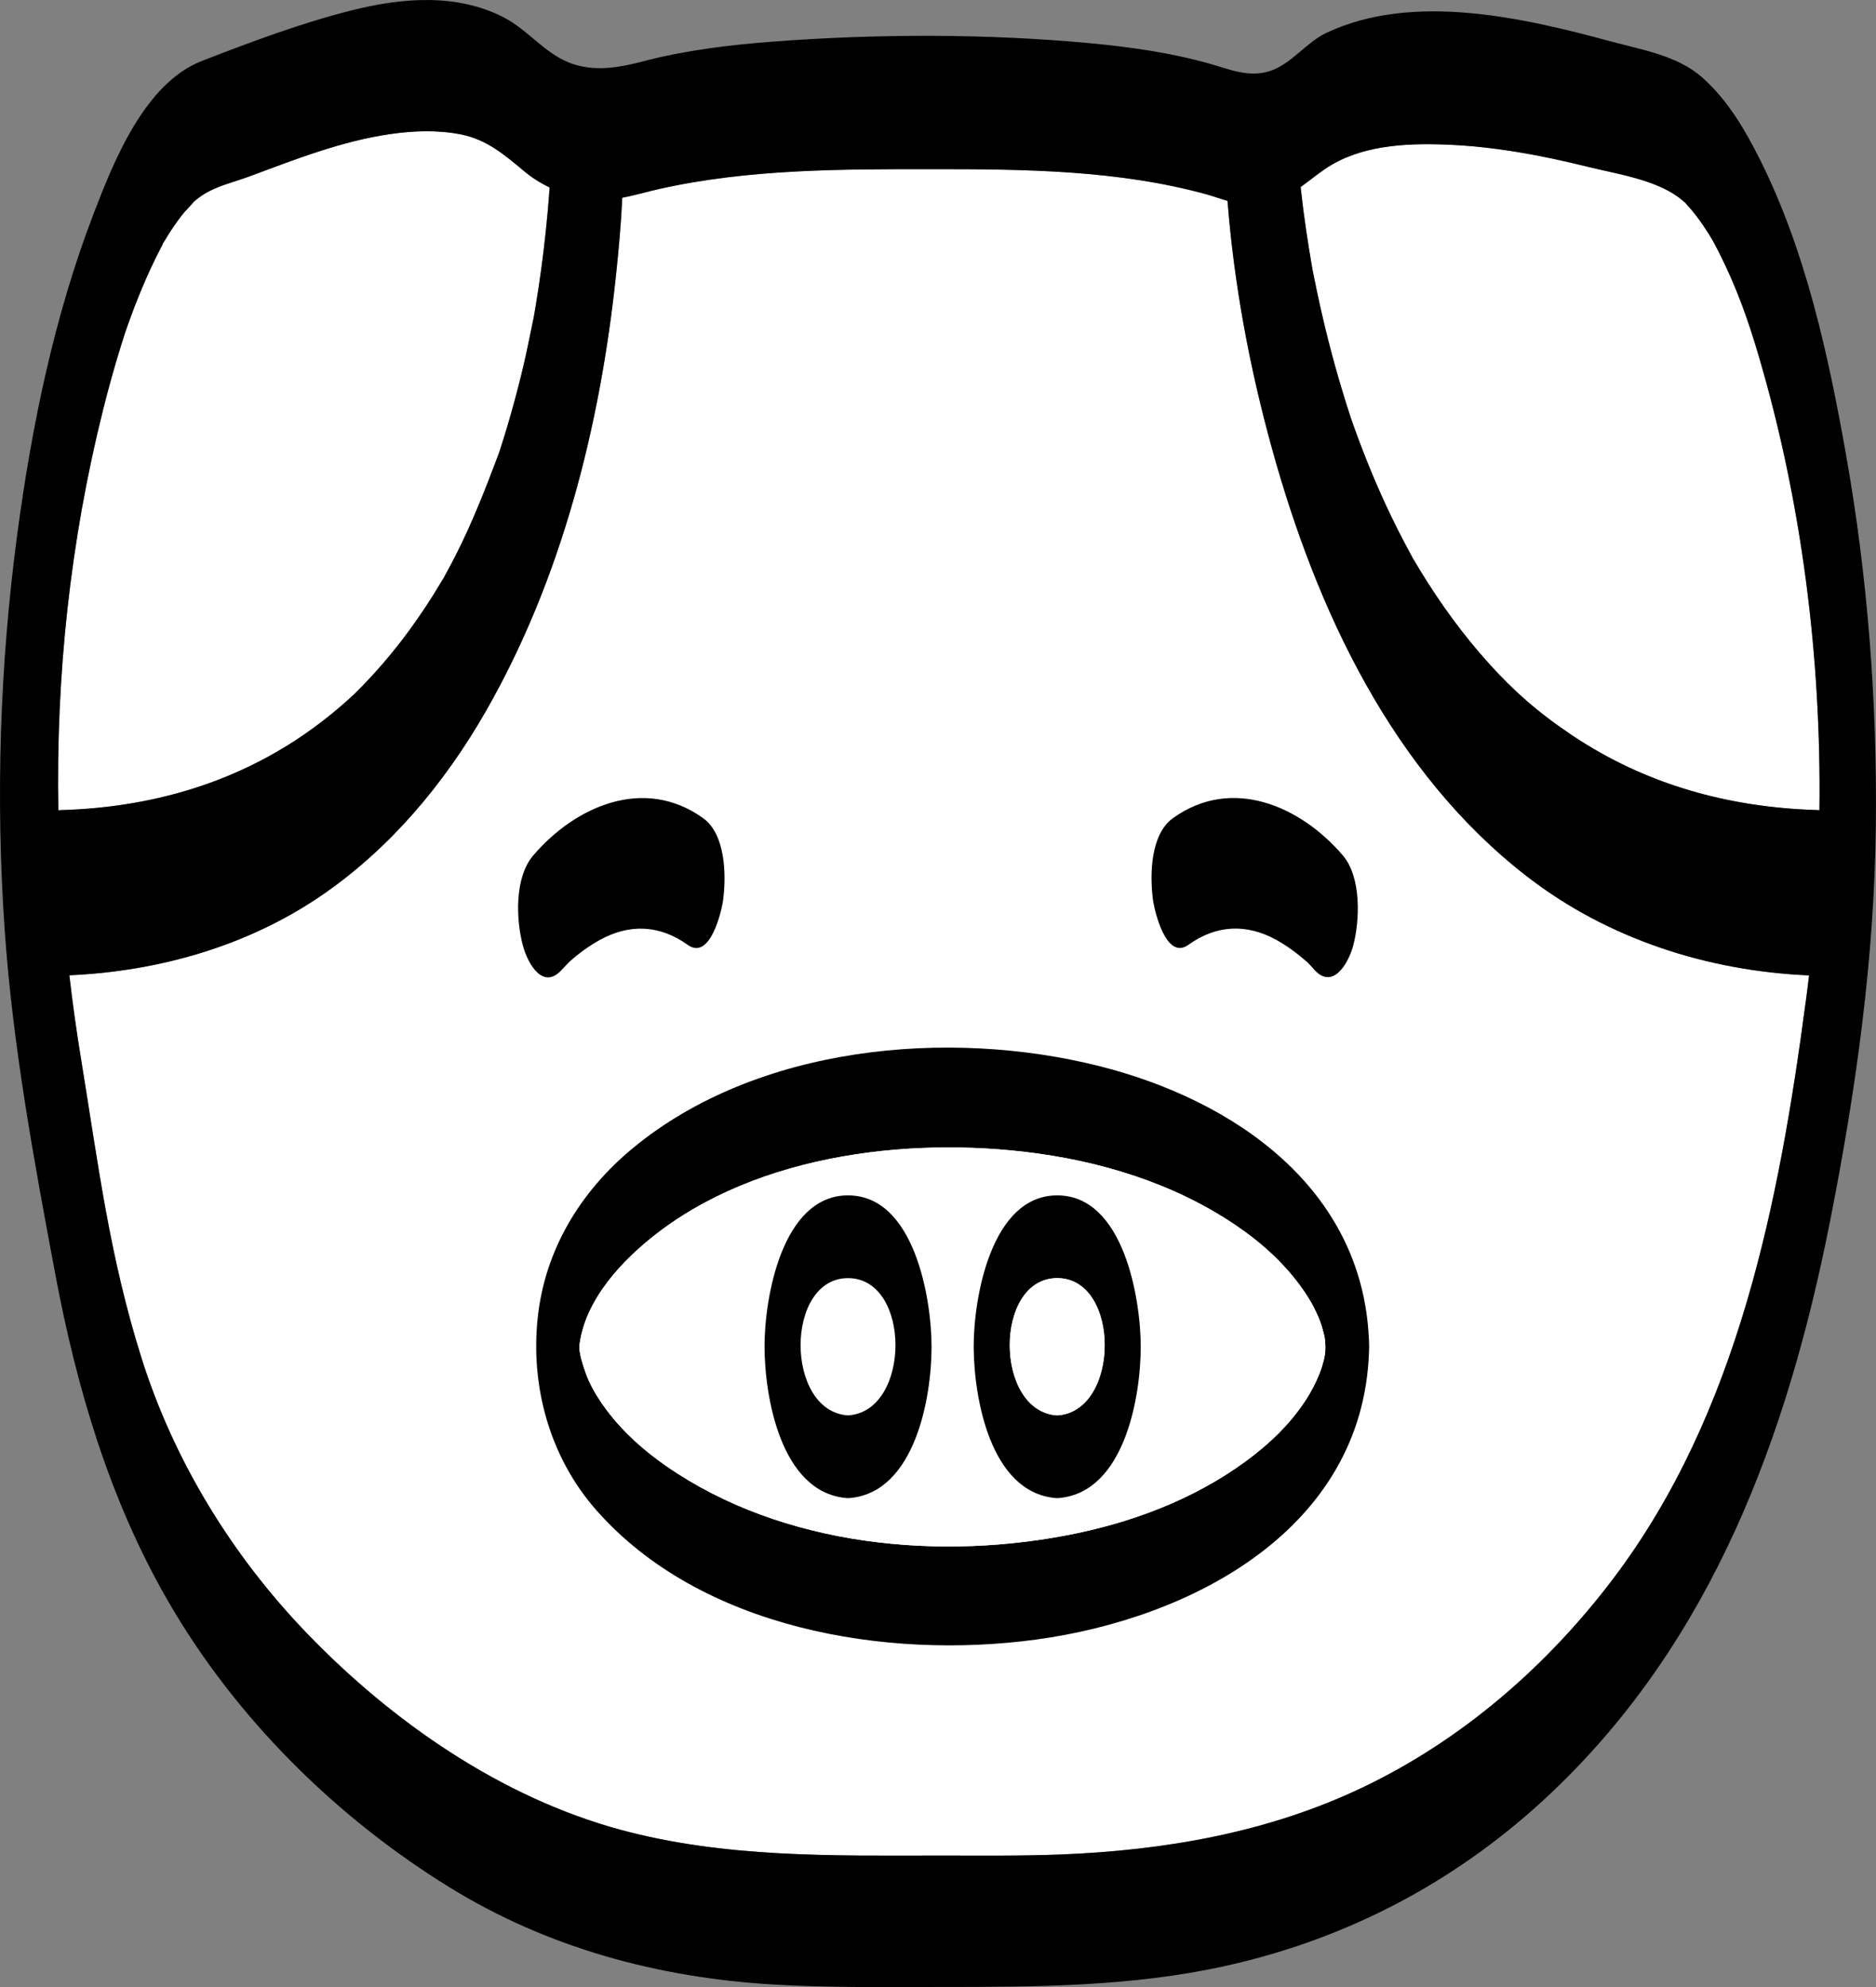 <?xml version="1.0" encoding="UTF-8"?><svg id="Layer_2" xmlns="http://www.w3.org/2000/svg" viewBox="0 0 509.8 540"><rect x="0" y="0" width="509.8" height="540" fill="#808080" stroke="none"/><defs><style>.cls-1{fill:#fff;}</style></defs><g id="Layer_1-2"><g><g><path class="cls-1" d="M149.34,50.93v.09c-.17,2.32-.34,4.63-.56,6.93-.61,6.8-1.44,13.59-2.46,20.35-.28,1.8-.56,3.6-.86,5.4-.15,.82-.28,1.63-.42,2.45-.89,4.21-1.69,8.41-2.66,12.61-1.06,4.52-2.22,9.02-3.49,13.49-.65,2.32-1.34,4.62-2.05,6.91-.33,1.07-.67,2.13-1.02,3.2-.08,.25-.17,.52-.25,.77-3.55,9.45-7.18,18.79-11.77,27.8-.86,1.71-1.77,3.39-2.67,5.05,0,0-.01,.04-.03,.05,0,.03-.03,.05-.04,.08-.05,.08-.08,.15-.12,.21-.05,.08-.11,.18-.17,.32-.01,.03-.03,.05-.05,.08-.01,.04-.04,.09-.08,.15t.03-.03s-.05,.08-.08,.13c-.04,.07-.07,.13-.11,.2-.12,.2-.24,.4-.36,.58-.81,1.36-1.63,2.71-2.47,4.05-2.74,4.35-5.68,8.59-8.82,12.66-3.18,4.09-6.55,8.02-10.15,11.72-.67,.7-1.36,1.39-2.05,2.08h-.01s-.01,.03-.01,.03c0,0-.01,.01-.03,.03-.01,.01-.04,.04-.08,.08-.03,.03-.05,.05-.11,.09-.03,.03-.04,.05-.07,.07-.41,.37-1.08,1.01-1.32,1.22-2.09,1.88-4.23,3.72-6.46,5.46-20.92,16.5-45.59,24.14-72.02,24.91-.22,0-.45,.03-.66,.05-.66-36.67,3.23-73.12,12.16-108.84,1.48-5.89,3.1-11.75,4.91-17.54,1.22-3.89,1.06-3.43,2.17-6.5,.95-2.67,1.97-5.33,3.06-7.95,1.77-4.33,3.73-8.55,5.9-12.69,.15-.28,.26-.49,.34-.66-.21,.33-.3,.49-.34,.53,.05-.18,.98-1.77,.37-.58,.08-.12,.16-.26,.26-.44,.54-.91,1.1-1.83,1.68-2.72,1.16-1.77,2.39-3.49,3.73-5.13,.44-.52,3.02-3.16,2.29-2.58,.99-.89,2.04-1.71,3.16-2.39,3.61-2.22,7.99-3.2,11.95-4.66,12.67-4.68,25.35-9.75,38.82-11.64,6.27-.89,12.71-1.1,18.95,.13,7.01,1.4,11.77,5.48,17.11,9.94,2.1,1.77,4.46,3.27,6.99,4.47Z"/><path class="cls-1" d="M491.6,265.03c-.28,2.38-.57,4.76-.89,7.13-7.22,54.45-18.36,111.91-52.26,156.77-17.98,23.81-41.15,43.94-68.16,56.82-25.73,12.29-53.9,17.13-82.22,18.22-10.97,.42-21.93,.28-32.9,.28-28.99,.04-58.37,.64-86.59-7.01-32.41-8.8-61.94-29.29-85.06-53.26-20.57-21.33-36.36-47.19-45.11-75.08-8.72-27.74-11.72-52.58-16.42-81.32-1.23-7.51-2.28-15.03-3.14-22.54,24.25-1.07,48.42-7.93,68.56-21.72,18.59-12.75,33.31-30.35,44.47-49.78,20.69-36.03,31.17-77.58,35.51-118.69,.74-7,1.39-14.06,1.71-21.11,3.32-.62,6.58-1.6,9.9-2.35,24.42-5.5,49.72-5.42,74.62-5.42s50.41,.24,74.48,6.91c1.5,.42,3.4,1.11,5.48,1.71,1.77,22.76,6.03,45.47,12.11,67.41,12.08,43.71,32.66,87.91,69.36,116.25,21.93,16.95,49.03,25.63,76.56,26.82Z"/><path class="cls-1" d="M494.44,220.19c-.21-.03-.42-.04-.65-.05-23.91-.7-46.46-6.88-66.43-20.22-9.46-6.31-16.06-12.21-22.64-19.49-7.04-7.78-13.24-16.3-18.71-25.26-.62-1.02-1.23-2.06-1.85-3.1-.05-.09-.11-.17-.15-.24-.04-.07-.07-.12-.09-.16-.01-.03-.03-.04-.04-.07-.12-.24-.25-.46-.38-.7-1.23-2.28-2.45-4.56-3.61-6.87-2.3-4.56-4.45-9.21-6.44-13.9-1.94-4.6-3.76-9.26-5.45-13.96-.23-.62-.44-1.26-.66-1.88v.03c-.04-.11-.12-.32-.21-.64-.03-.05-.05-.12-.07-.19-.01-.07-.04-.13-.07-.21-.01-.04-.03-.09-.04-.13-.04-.12-.09-.25-.13-.4-.79-2.45-1.56-4.88-2.29-7.34-2.54-8.48-4.71-17.08-6.55-25.73-.38-1.79-.74-3.6-1.11-5.38,0-.03-.01-.04-.01-.07-.01-.09-.04-.21-.07-.36-.03-.11-.05-.21-.07-.33,0-.04-.01-.08-.03-.13,0-.03,0-.05-.01-.08-.01-.08-.03-.16-.04-.23-.03-.17-.05-.32-.07-.42-.58-3.39-1.15-6.79-1.64-10.2-.57-3.86-1.07-7.75-1.49-11.64,2.12-1.52,4.19-3.23,6.52-4.83,9.43-6.51,21.74-7.12,32.82-6.72,13.1,.48,26.09,2.9,38.78,6.06,7.77,1.92,17.77,3.36,24.41,8.14,.62,.44,1.19,.93,1.77,1.42,.05,.04,.11,.08,.15,.12,.08,.09,.19,.21,.32,.36,1.02,1.1,1.97,2.25,2.88,3.44,1.23,1.6,2.32,3.28,3.41,4.97,.11,.16,.86,1.48,1.06,1.8,.03,.04,.04,.05,.04,.07,.41,.74,.79,1.49,1.18,2.24,5.2,10.17,8.35,19.34,11.1,28.67,11.68,39.58,17.08,81.87,16.55,123.61Z"/><path d="M44.41,65.96s-.01,.03-.01,.04h-.01c-.21,.34-.3,.5-.34,.54,.05-.18,.98-1.77,.37-.58Z"/></g><g><path d="M372.01,364.07h0c-.01-.17-.01-.33-.03-.48-1.96-40.62-36.38-64.59-73.29-73.88-41.09-10.33-93.01-5.56-126.72,22.31-14.24,11.77-23.92,27.64-25.86,46.21-1.97,18.79,3.4,37.96,15.97,52.21,28.48,32.28,78.74,40.64,119.45,35.13,42.69-5.79,88.63-30.16,90.48-77.82v-.07c.03-.49,.04-.98,.05-1.47v-.21c-.01-.65-.03-1.3-.05-1.93Zm-30.67,30.89c-14,11.13-31.17,18.03-48.57,21.68-36.9,7.74-80.09,3.72-111.7-18.22-6.21-4.31-11.8-9.3-16.33-15.37-1.83-2.46-3.43-5-4.71-7.78-1.08-2.37-2.01-5.66-2.24-6.64-.5-2.36-.36-2.94-.09-4.59,.28-1.69,1.03-4.49,2.33-7.33,2.67-5.82,6.88-11.07,11.48-15.49,27.21-26.12,70.9-32.39,106.86-28.21,20.32,2.37,40.58,8.48,57.6,20.07,7.08,4.82,13.41,10.57,18.3,17.65,1.96,2.84,3.64,5.93,4.76,9.21,.26,.75,.81,2.9,.83,2.99,.24,1.19,.29,2.09,.3,3.07-.03,1.56-.11,2.74-.97,5.48-.67,2.18-2.01,5.07-3.35,7.34-3.68,6.24-8.86,11.66-14.53,16.14Z"/><path class="cls-1" d="M360.19,366c-.03,1.56-.11,2.74-.97,5.48-.67,2.18-2.01,5.07-3.35,7.34-3.68,6.24-8.86,11.66-14.53,16.14-14,11.13-31.17,18.03-48.57,21.68-36.9,7.74-80.09,3.72-111.7-18.22-6.21-4.31-11.8-9.3-16.33-15.37-1.83-2.46-3.43-5-4.71-7.78-1.08-2.37-2.01-5.66-2.24-6.64-.5-2.36-.36-2.94-.09-4.59,.28-1.69,1.03-4.49,2.33-7.33,2.67-5.82,6.88-11.07,11.48-15.49,27.21-26.12,70.9-32.39,106.86-28.21,20.32,2.37,40.58,8.48,57.6,20.07,7.08,4.82,13.41,10.57,18.3,17.65,1.96,2.84,3.64,5.93,4.76,9.21,.26,.75,.81,2.9,.83,2.99,.24,1.19,.29,2.09,.3,3.07Z"/><g><path d="M372.01,367.68c.03-.49,.04-.98,.05-1.47,0,.41-.01,.9-.05,1.47Z"/><path d="M372.07,366c-.01-.65-.03-1.3-.05-1.93,.05,.75,.07,1.42,.05,1.93Z"/></g></g><g><g><path d="M287.3,324.85c-18.02,0-22.74,28.07-22.7,41.15,.05,13.77,4.45,39.25,21.92,41.07,.01,0,.03,.01,.04,.01,.24,.01,.49,.04,.74,.05,.25-.01,.5-.04,.74-.05,.01-.01,.03-.01,.04-.01,17.44-1.81,21.91-27.27,21.91-41.07,0-13.07-4.64-41.15-22.69-41.15Zm0,59.79c-17.16-1.06-17.24-37.3,0-37.3s17.15,36.24,0,37.3Z"/><path class="cls-1" d="M287.3,384.64c-17.16-1.06-17.24-37.3,0-37.3s17.15,36.24,0,37.3Z"/></g><g><path class="cls-1" d="M230.45,384.64c-17.15-1.06-17.23-37.3,0-37.3s17.16,36.24,0,37.3Z"/><path d="M230.45,324.85c-18.01,0-22.73,28.07-22.69,41.15,.05,13.77,4.45,39.25,21.91,41.07,.01,0,.03,.01,.04,.01,.24,.01,.49,.04,.74,.05,.25-.01,.5-.04,.74-.05,.01-.01,.03-.01,.04-.01,17.45-1.81,21.92-27.27,21.92-41.07,0-13.07-4.66-41.15-22.7-41.15Zm0,59.79c-17.15-1.06-17.23-37.3,0-37.3s17.16,36.24,0,37.3Z"/></g></g><g><path d="M196.55,244.3c-.41,3.33-3.59,16.84-9.66,12.48-7.62-5.46-15.84-5.82-24-1.28-2.92,1.63-5.64,3.62-8.14,5.86,.23-.18-1.47,1.47-1.91,1.98-5.19,6.06-9.42-1.39-10.76-6.42-1.88-7.08-2.28-18.47,2.82-24.44,11.58-13.55,30.27-21.56,46.16-10.15,6.11,4.39,6.3,15.4,5.48,21.96Z"/><g><path d="M367.75,256.92c-1.32,4.95-5.66,12.37-10.76,6.42-.29-.34-.6-.69-.91-1.01-.22-.22-.44-.45-.65-.68,.19,.12-.46-.49-.54-.54,.03,.04,.11,.12,.25,.25,.08,.08,.15,.15,.21,.22-.07-.05-.17-.15-.32-.28-2.5-2.2-5.17-4.19-8.08-5.82-8.18-4.54-16.38-4.18-24,1.28-6.07,4.37-9.26-9.21-9.67-12.48-.83-6.69-.64-17.57,5.49-21.96,15.89-11.42,34.57-3.4,46.15,10.15,5.04,5.9,4.64,17.57,2.83,24.44Z"/><path d="M355.44,261.65s-.03-.03-.04-.04c0,0-.03-.01-.04-.03-.07-.08-.13-.15-.21-.22-.15-.13-.23-.21-.25-.25,.08,.05,.73,.66,.54,.54Z"/></g></g><path d="M501.6,123.24c-4.8-26.94-10.87-54.84-23.15-79.51-4.14-8.31-8.9-16.51-15.93-22.73-6.69-5.91-16.44-7.49-24.83-9.76-23.73-6.44-53.74-13.38-77.2-2.33-5.62,2.65-9.47,8.41-15.31,10.37-5.77,1.93-11.18-.49-16.64-2.02-10.56-2.96-21.49-4.5-32.37-5.52-28.1-2.62-57.6-2.57-85.76-.46-11.95,.9-23.97,2.34-35.59,5.37-6.07,1.59-12.14,2.77-18.35,.99-7.94-2.26-12.59-9.37-19.74-13-12.83-6.52-27.64-5.23-41.15-1.83-13.8,3.47-27.41,8.6-40.67,13.73-15.57,6.05-23.95,27.16-29.44,41.44-10.76,27.98-16.85,57.76-20.81,87.4C-.06,180.91-1.2,216.9,1.27,252.66c2.16,31.32,7.96,62.74,13.75,93.58,5.81,30.92,14.7,61.14,30.46,88.55,18.24,31.74,45.55,58.89,76.64,78.08,26.74,16.51,56.8,24.59,87.99,26.43,15,.89,30.03,.69,45.06,.67,26.16,0,52.23-.03,77.92-5.73,33.66-7.47,63.56-23.4,88.57-47.12,43.71-41.45,64.06-96.84,75.57-154.82,7.09-35.76,12.14-71.6,12.53-108.12,.37-33.74-2.25-67.72-8.16-100.94ZM15.85,220.19c-.66-36.67,3.23-73.12,12.16-108.84,1.48-5.89,3.1-11.75,4.91-17.54,1.22-3.89,1.06-3.43,2.17-6.5,.95-2.67,1.97-5.33,3.06-7.95,1.77-4.33,3.73-8.55,5.9-12.69,.15-.28,.26-.49,.34-.66-.21,.33-.3,.49-.34,.53,.05-.18,.98-1.77,.37-.58,.08-.12,.16-.26,.26-.44,.54-.91,1.1-1.83,1.68-2.72,1.16-1.77,2.39-3.49,3.73-5.13,.44-.52,3.02-3.16,2.29-2.58,.99-.89,2.04-1.71,3.16-2.39,3.61-2.22,7.99-3.2,11.95-4.66,12.67-4.68,25.35-9.75,38.82-11.64,6.27-.89,12.71-1.1,18.95,.13,7.01,1.4,11.77,5.48,17.11,9.94,2.1,1.77,4.46,3.27,6.99,4.47v.09c-.17,2.32-.34,4.63-.56,6.93-.61,6.8-1.44,13.59-2.46,20.35-.28,1.8-.56,3.6-.86,5.4-.15,.82-.28,1.63-.42,2.45-.89,4.21-1.69,8.41-2.66,12.61-1.06,4.52-2.22,9.02-3.49,13.49-.65,2.32-1.34,4.62-2.05,6.91-.33,1.07-.67,2.13-1.02,3.2-.08,.25-.17,.52-.25,.77-3.55,9.45-7.18,18.79-11.77,27.8-.86,1.71-1.77,3.39-2.67,5.05,0,0-.01,.04-.03,.05,0,.03-.03,.05-.04,.08-.05,.08-.08,.15-.12,.21-.05,.08-.11,.18-.17,.32-.01,.03-.03,.05-.05,.08-.01,.04-.04,.09-.08,.15t.03-.03s-.05,.08-.08,.13c-.04,.07-.07,.13-.11,.2-.12,.2-.24,.4-.36,.58-.81,1.36-1.63,2.71-2.47,4.05-2.74,4.35-5.68,8.59-8.82,12.66-3.18,4.09-6.55,8.02-10.15,11.72-.67,.7-1.36,1.39-2.05,2.08h-.01s-.01,.03-.01,.03c0,0-.01,.01-.03,.03-.01,.01-.04,.04-.08,.08-.03,.03-.05,.05-.11,.09-.03,.03-.04,.05-.07,.07-.41,.37-1.08,1.01-1.32,1.22-2.09,1.88-4.23,3.72-6.46,5.46-20.92,16.5-45.59,24.14-72.02,24.91-.22,0-.45,.03-.66,.05Zm474.86,51.97c-7.22,54.45-18.36,111.91-52.26,156.77-17.98,23.81-41.15,43.94-68.16,56.82-25.73,12.29-53.9,17.13-82.22,18.22-10.97,.42-21.93,.28-32.9,.28-28.99,.04-58.37,.64-86.59-7.01-32.41-8.8-61.94-29.29-85.06-53.26-20.57-21.33-36.36-47.19-45.11-75.08-8.72-27.74-11.72-52.58-16.42-81.32-1.23-7.51-2.28-15.03-3.14-22.54,24.25-1.07,48.42-7.93,68.56-21.72,18.59-12.75,33.31-30.35,44.47-49.78,20.69-36.03,31.17-77.58,35.51-118.69,.74-7,1.39-14.06,1.71-21.11,3.32-.62,6.58-1.6,9.9-2.35,24.42-5.5,49.72-5.42,74.62-5.42s50.41,.24,74.48,6.91c1.5,.42,3.4,1.11,5.48,1.71,1.77,22.76,6.03,45.47,12.11,67.41,12.08,43.71,32.66,87.91,69.36,116.25,21.93,16.95,49.03,25.63,76.56,26.82-.28,2.38-.57,4.76-.89,7.13Zm3.73-51.97c-.21-.03-.42-.04-.65-.05-23.91-.7-46.46-6.88-66.43-20.22-9.46-6.31-16.06-12.21-22.64-19.49-7.04-7.78-13.24-16.3-18.71-25.26-.62-1.02-1.23-2.06-1.85-3.1-.05-.09-.11-.17-.15-.24-.04-.07-.07-.12-.09-.16-.01-.03-.03-.04-.04-.07-.12-.24-.25-.46-.38-.7-1.23-2.28-2.45-4.56-3.61-6.87-2.3-4.56-4.45-9.21-6.44-13.9-1.94-4.6-3.76-9.26-5.45-13.96-.23-.62-.44-1.26-.66-1.88v.03c-.04-.11-.12-.32-.21-.64-.03-.05-.05-.12-.07-.19-.01-.07-.04-.13-.07-.21-.01-.04-.03-.09-.04-.13-.04-.12-.09-.25-.13-.4-.79-2.45-1.56-4.88-2.29-7.34-2.54-8.48-4.71-17.08-6.55-25.73-.38-1.79-.74-3.6-1.11-5.38,0-.03-.01-.04-.01-.07-.01-.09-.04-.21-.07-.36-.03-.11-.05-.21-.07-.33,0-.04-.01-.08-.03-.13,0-.03,0-.05-.01-.08-.01-.08-.03-.16-.04-.23-.03-.17-.05-.32-.07-.42-.58-3.39-1.15-6.79-1.64-10.2-.57-3.86-1.07-7.75-1.49-11.64,2.12-1.52,4.19-3.23,6.52-4.83,9.43-6.51,21.74-7.12,32.82-6.72,13.1,.48,26.09,2.9,38.78,6.06,7.77,1.92,17.77,3.36,24.41,8.14,.62,.44,1.19,.93,1.77,1.42,.05,.04,.11,.08,.15,.12,.08,.09,.19,.21,.32,.36,1.02,1.1,1.97,2.25,2.88,3.44,1.23,1.6,2.32,3.28,3.41,4.97,.11,.16,.86,1.48,1.06,1.8,.03,.04,.04,.05,.04,.07,.41,.74,.79,1.49,1.18,2.24,5.2,10.17,8.35,19.34,11.1,28.67,11.68,39.58,17.08,81.87,16.55,123.61Z"/></g></g></svg>